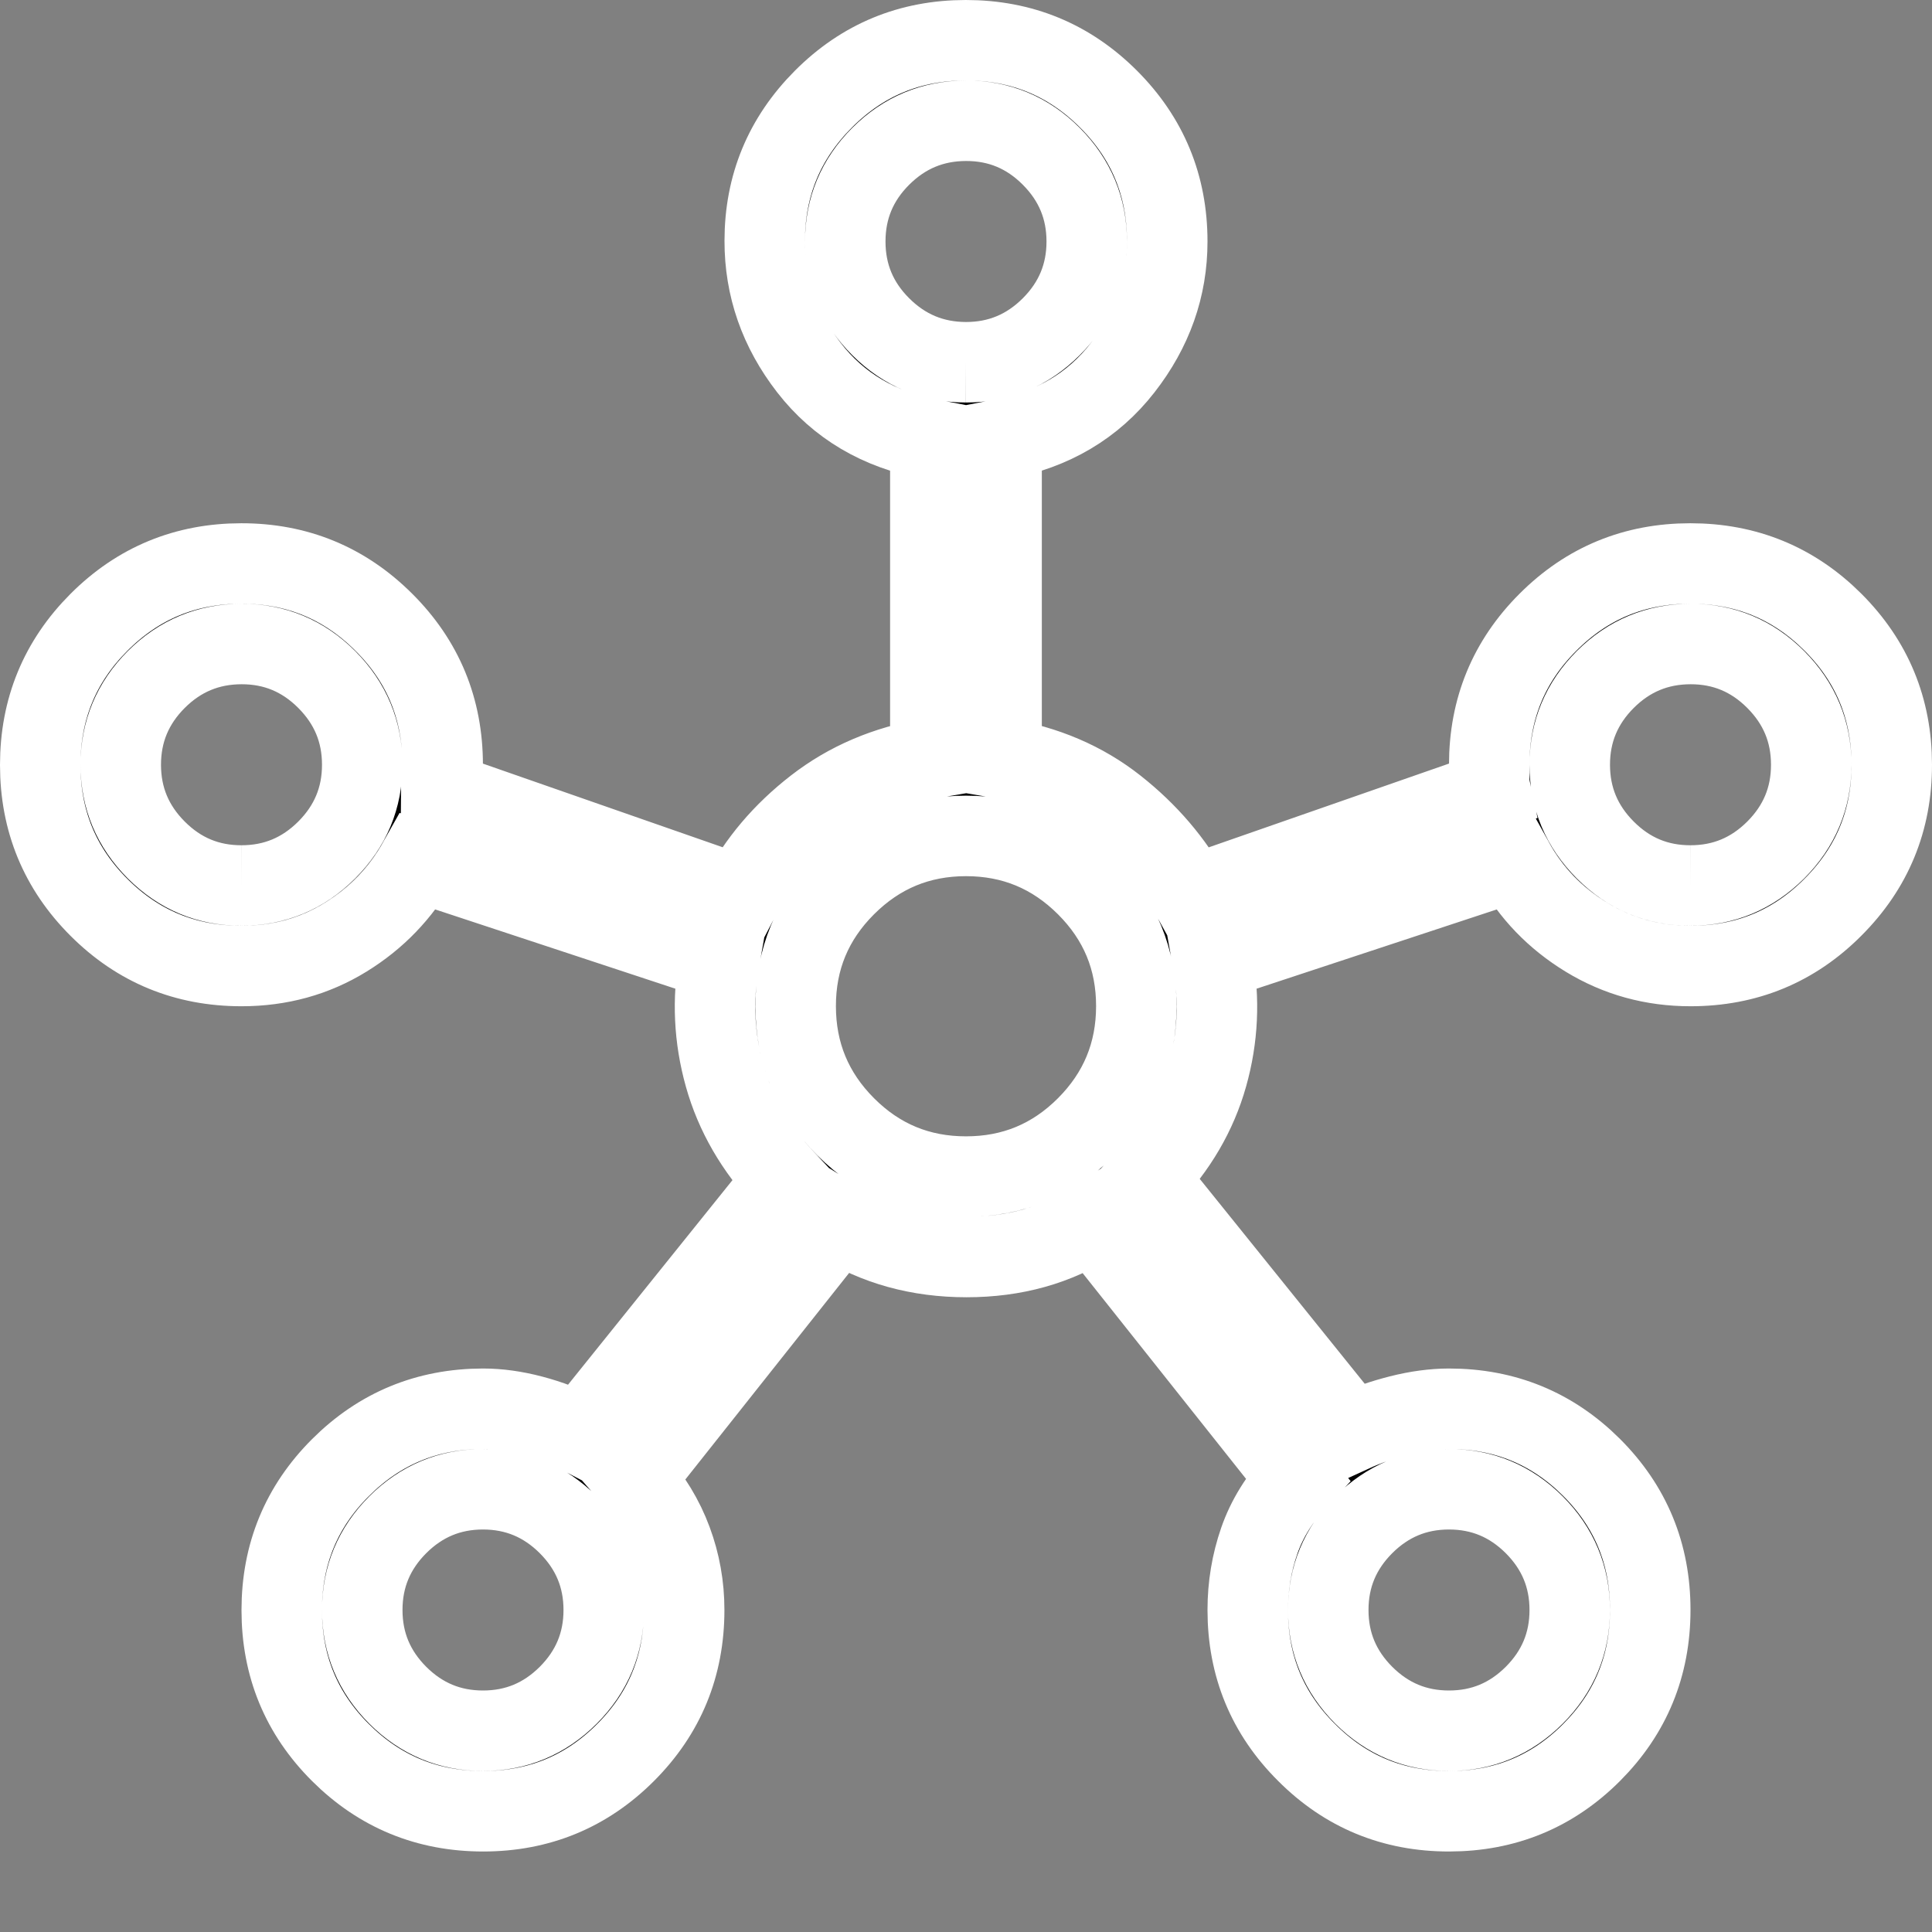 <svg xmlns="http://www.w3.org/2000/svg" width="24" height="24" viewBox="0 0 24 24" stroke="white">
    <rect x="0" y="0" width="24" height="24" fill="#808080" stroke="none"/>
    <path
            d="M6.002 22.5q-1.04 0-1.771-.728t-.731-1.77t.73-1.771T6 17.5q.292 0 .612.085q.319.084.594.228l2.54-3.16q-.546-.582-.744-1.288t-.068-1.43l-3.736-1.233q-.329.586-.907.942T3 12q-1.042 0-1.77-.728q-.73-.729-.73-1.77t.729-1.771T2.997 7t1.771.73q.731.728.731 1.77q0 .127-.01.196q-.01.07-.01.138l3.718 1.297q.327-.631.934-1.102t1.426-.608V5.458q-.956-.18-1.507-.89T9.5 2.992q0-1.03.729-1.761T11.998.5t1.771.73T14.5 3q0 .858-.554 1.568t-1.504.89V9.42q.82.137 1.417.608t.943 1.102l3.717-1.296q-.019-.089-.019-.149V9.5q0-1.042.729-1.77q.728-.73 1.769-.73t1.771.729t.731 1.769t-.73 1.771Q22.043 12 21 12q-.706 0-1.29-.356t-.908-.942l-3.737 1.233q.131.724-.067 1.427t-.744 1.273l2.54 3.154q.275-.126.595-.207t.61-.082q1.042 0 1.772.729q.729.728.729 1.769t-.728 1.771t-1.77.731t-1.771-.73Q15.5 21.043 15.5 20q0-.446.143-.859q.143-.412.476-.768l-2.54-3.198q-.679.44-1.572.44t-1.591-.44L7.88 18.373q.313.356.466.769q.153.412.153.858q0 1.042-.728 1.77q-.729.73-1.77.73M3 11q.617 0 1.059-.441q.441-.442.441-1.059t-.441-1.059T3 8t-1.059.441Q1.5 8.883 1.5 9.5t.441 1.059T3 11m3 10.5q.617 0 1.059-.441Q7.5 20.617 7.5 20t-.441-1.059Q6.617 18.5 6 18.5t-1.059.441Q4.5 19.383 4.5 20t.441 1.059Q5.383 21.5 6 21.5m6-17q.617 0 1.059-.441Q13.5 3.617 13.5 3t-.441-1.059T12 1.5t-1.059.441T10.5 3t.441 1.059T12 4.5m0 10.116q.877 0 1.496-.62t.62-1.496t-.62-1.496t-1.496-.62t-1.496.62t-.62 1.496t.62 1.496t1.496.62m6 6.884q.617 0 1.059-.441q.441-.442.441-1.059t-.441-1.059Q18.617 18.5 18 18.5t-1.059.441Q16.5 19.383 16.5 20t.441 1.059q.442.441 1.059.441M21 11q.617 0 1.059-.441q.441-.442.441-1.059t-.441-1.059T21 8t-1.059.441Q19.5 8.883 19.5 9.5t.441 1.059T21 11m-3 9"
            stroke-width="1"/>
</svg>
